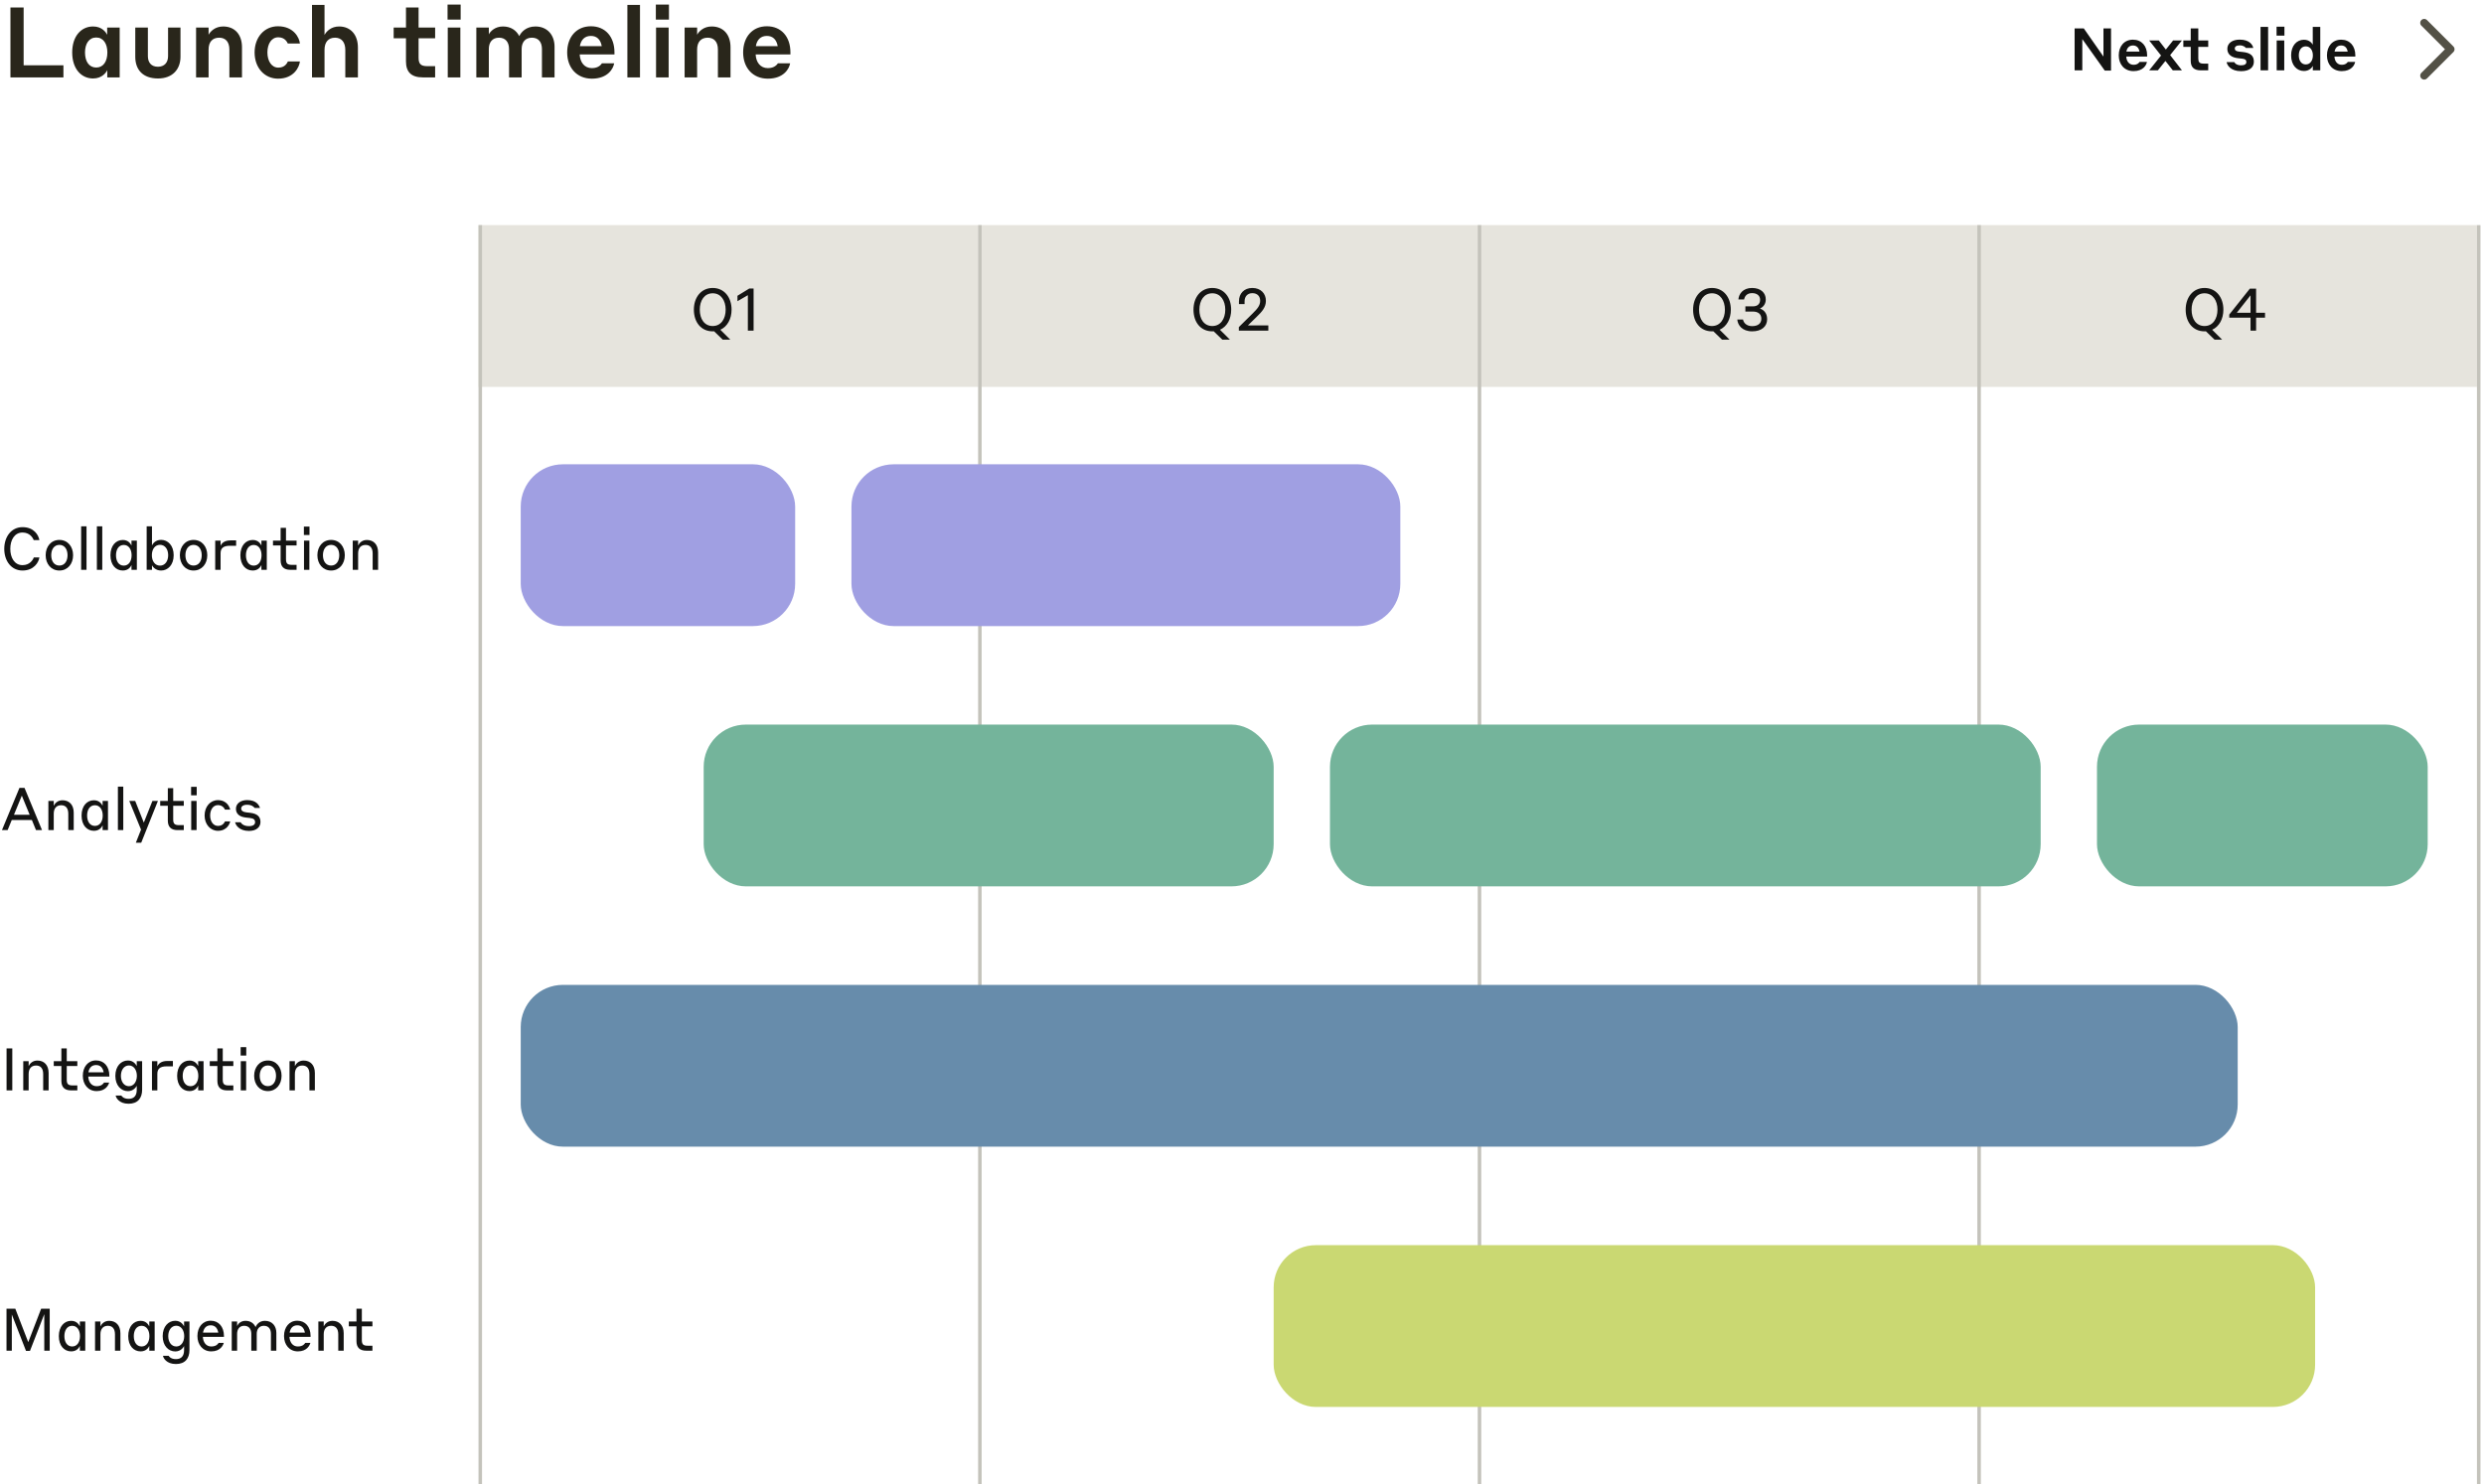 <svg width="353" height="211" viewBox="0 0 353 211" fill="none" xmlns="http://www.w3.org/2000/svg">
<path d="M9.015 9.278V11H1.483V1.06H3.359V9.278H9.015ZM15.244 11V9.964C15.104 10.286 14.516 11.154 13.228 11.154C11.534 11.154 10.26 9.768 10.26 7.458C10.26 5.148 11.534 3.762 13.228 3.762C14.544 3.762 15.076 4.644 15.23 4.938V3.916H17.008V11H15.244ZM15.258 7.458C15.258 6.212 14.684 5.33 13.676 5.33C12.654 5.33 12.08 6.212 12.08 7.458C12.08 8.732 12.654 9.6 13.676 9.6C14.684 9.6 15.258 8.732 15.258 7.458ZM22.456 11.154C20.3 11.154 19.223 9.908 19.223 8.074V3.916H21.015V7.976C21.015 8.872 21.491 9.488 22.442 9.488C23.381 9.488 23.884 8.872 23.884 7.976V3.916H25.648V8.074C25.648 9.81 24.556 11.154 22.456 11.154ZM29.642 7.038V11H27.864V3.916H29.642V4.938C29.909 4.448 30.581 3.762 31.715 3.762C33.339 3.762 34.389 4.882 34.389 6.716V11H32.596V7.038C32.596 5.932 32.036 5.358 31.14 5.358C30.189 5.358 29.642 5.974 29.642 7.038ZM42.621 6.184H40.899C40.787 5.946 40.465 5.302 39.541 5.302C38.589 5.302 38.001 6.226 38.001 7.458C38.001 8.69 38.603 9.614 39.555 9.614C40.507 9.614 40.801 8.956 40.913 8.732H42.621C42.551 9.474 41.809 11.182 39.513 11.182C37.609 11.182 36.181 9.656 36.181 7.458C36.181 5.26 37.595 3.734 39.499 3.734C41.767 3.734 42.551 5.4 42.621 6.184ZM46.117 7.094V11H44.339V0.696H46.117V4.966C46.383 4.462 47.055 3.762 48.189 3.762C49.813 3.762 50.863 4.924 50.863 6.758V11H49.071V7.094C49.071 5.974 48.511 5.358 47.615 5.358C46.663 5.358 46.117 5.974 46.117 7.094ZM61.837 9.404V11H60.073C58.449 11 57.693 10.23 57.693 8.732V5.442H55.943V3.916H57.693V1.06H59.485V3.916H61.837V5.442H59.485V8.2C59.485 9.026 59.751 9.404 60.689 9.404H61.837ZM63.602 2.782V0.654H65.464V2.782H63.602ZM63.63 11V3.916H65.422V11H63.63ZM69.469 6.968V11H67.691V3.916H69.469V4.882C69.693 4.434 70.365 3.762 71.471 3.762C72.577 3.762 73.361 4.294 73.795 5.134C74.047 4.588 74.747 3.762 76.091 3.762C77.771 3.762 78.807 4.966 78.807 6.646V11H77.015V6.968C77.015 6.002 76.539 5.358 75.587 5.358C74.635 5.358 74.131 6.016 74.131 6.968V11H72.339V6.968C72.339 6.002 71.849 5.358 70.911 5.358C69.959 5.358 69.469 6.016 69.469 6.968ZM83.975 3.734C86.005 3.734 87.321 5.204 87.321 7.444V7.738H82.379C82.435 8.858 83.051 9.684 84.115 9.684C85.081 9.684 85.431 9.152 85.543 8.998H87.279C87.167 9.726 86.397 11.182 84.115 11.182C81.945 11.182 80.601 9.6 80.601 7.458C80.601 5.26 81.917 3.734 83.975 3.734ZM83.975 5.106C83.079 5.106 82.561 5.666 82.407 6.562H85.515C85.347 5.624 84.815 5.106 83.975 5.106ZM89.156 11V0.696H90.948V11H89.156ZM93.202 2.782V0.654H95.064V2.782H93.202ZM93.23 11V3.916H95.022V11H93.23ZM99.068 7.038V11H97.29V3.916H99.068V4.938C99.334 4.448 100.006 3.762 101.14 3.762C102.764 3.762 103.814 4.882 103.814 6.716V11H102.022V7.038C102.022 5.932 101.462 5.358 100.566 5.358C99.614 5.358 99.068 5.974 99.068 7.038ZM108.981 3.734C111.011 3.734 112.327 5.204 112.327 7.444V7.738H107.385C107.441 8.858 108.057 9.684 109.121 9.684C110.087 9.684 110.437 9.152 110.549 8.998H112.285C112.173 9.726 111.403 11.182 109.121 11.182C106.951 11.182 105.607 9.6 105.607 7.458C105.607 5.26 106.923 3.734 108.981 3.734ZM108.981 5.106C108.085 5.106 107.567 5.666 107.413 6.562H110.521C110.353 5.624 109.821 5.106 108.981 5.106Z" fill="#29261B"/>
<path d="M299.998 4.036V10.034H299.107L295.915 5.556V10H294.823V4.036H296.125L298.922 8.043V4.036H299.998ZM303.12 5.64C304.338 5.64 305.127 6.522 305.127 7.866V8.043H302.162C302.196 8.715 302.565 9.21 303.204 9.21C303.783 9.21 303.993 8.891 304.06 8.799H305.102C305.035 9.236 304.573 10.109 303.204 10.109C301.902 10.109 301.095 9.16 301.095 7.875C301.095 6.556 301.885 5.64 303.12 5.64ZM303.12 6.464C302.582 6.464 302.271 6.8 302.179 7.337H304.044C303.943 6.774 303.624 6.464 303.12 6.464ZM308.777 10L307.727 8.664L306.652 10H305.417L307.105 7.892L305.417 5.75H306.786L307.786 7.043L308.819 5.75H310.07L308.399 7.833L310.079 10H308.777ZM313.81 9.042V10H312.751C311.777 10 311.323 9.538 311.323 8.639V6.665H310.273V5.75H311.323V4.036H312.399V5.75H313.81V6.665H312.399V8.32C312.399 8.816 312.558 9.042 313.121 9.042H313.81ZM318.625 8.337L318.079 8.278C317.18 8.186 316.525 7.782 316.525 6.951C316.525 6.136 317.23 5.632 318.28 5.632C319.733 5.632 320.128 6.422 320.212 6.816H319.154C319.112 6.732 318.843 6.447 318.289 6.447C317.818 6.447 317.583 6.632 317.583 6.892C317.583 7.152 317.785 7.295 318.188 7.337L318.692 7.388C319.809 7.497 320.296 7.925 320.296 8.765C320.296 9.572 319.683 10.118 318.482 10.118C316.978 10.118 316.491 9.252 316.424 8.832H317.516C317.558 8.942 317.81 9.286 318.482 9.286C318.986 9.286 319.229 9.101 319.229 8.824C319.229 8.53 319.087 8.396 318.625 8.337ZM321.245 10V3.818H322.32V10H321.245ZM323.522 5.069V3.792H324.639V5.069H323.522ZM323.539 10V5.75H324.614V10H323.539ZM328.673 10V9.362C328.589 9.555 328.219 10.092 327.413 10.092C326.397 10.092 325.59 9.261 325.59 7.875C325.59 6.472 326.397 5.649 327.413 5.649C328.228 5.649 328.572 6.186 328.665 6.354V3.818H329.731V10H328.673ZM328.681 7.875C328.681 7.136 328.295 6.59 327.673 6.59C327.043 6.59 326.682 7.136 326.682 7.875C326.682 8.614 327.043 9.16 327.673 9.16C328.295 9.16 328.681 8.614 328.681 7.875ZM332.706 5.64C333.924 5.64 334.714 6.522 334.714 7.866V8.043H331.748C331.782 8.715 332.152 9.21 332.79 9.21C333.37 9.21 333.58 8.891 333.647 8.799H334.688C334.621 9.236 334.159 10.109 332.79 10.109C331.488 10.109 330.682 9.16 330.682 7.875C330.682 6.556 331.471 5.64 332.706 5.64ZM332.706 6.464C332.168 6.464 331.858 6.8 331.765 7.337H333.63C333.529 6.774 333.21 6.464 332.706 6.464Z" fill="#141413"/>
<path d="M344.102 10.352C343.996 10.458 343.937 10.601 343.937 10.751C343.937 10.9 343.996 11.043 344.102 11.149C344.208 11.255 344.351 11.314 344.501 11.314C344.65 11.314 344.793 11.255 344.899 11.149L348.649 7.399C348.701 7.347 348.743 7.285 348.771 7.216C348.8 7.148 348.814 7.074 348.814 7C348.814 6.926 348.8 6.853 348.771 6.785C348.743 6.716 348.701 6.654 348.649 6.602L344.899 2.852C344.793 2.746 344.65 2.687 344.501 2.687C344.351 2.687 344.208 2.746 344.102 2.852C343.996 2.958 343.937 3.101 343.937 3.25C343.937 3.4 343.996 3.543 344.102 3.649L347.453 7L344.102 10.352Z" fill="#535146"/>
<path d="M3.2 81.101C1.604 81.101 0.605 79.74 0.605 78.018C0.605 76.304 1.613 74.935 3.2 74.935C4.83 74.935 5.485 76.069 5.594 76.775H4.788C4.654 76.414 4.208 75.7 3.2 75.7C2.05 75.7 1.462 76.775 1.462 78.018C1.462 79.261 2.05 80.336 3.2 80.336C4.217 80.336 4.67 79.606 4.805 79.244H5.594C5.502 79.942 4.813 81.101 3.2 81.101ZM8.439 76.75C9.615 76.75 10.387 77.69 10.387 78.925C10.387 80.16 9.615 81.101 8.439 81.101C7.263 81.101 6.49 80.16 6.49 78.925C6.49 77.69 7.263 76.75 8.439 76.75ZM8.439 80.395C9.195 80.395 9.598 79.74 9.598 78.925C9.598 78.11 9.195 77.455 8.439 77.455C7.683 77.455 7.28 78.11 7.28 78.925C7.28 79.74 7.674 80.395 8.439 80.395ZM11.531 81V74.818H12.295V81H11.531ZM13.768 81V74.818H14.533V81H13.768ZM18.686 81V80.32C18.577 80.563 18.257 81.101 17.451 81.101C16.46 81.101 15.695 80.303 15.695 78.934C15.695 77.564 16.46 76.758 17.451 76.758C18.266 76.758 18.568 77.329 18.686 77.539V76.85H19.45V81H18.686ZM18.703 78.934C18.703 78.102 18.299 77.464 17.594 77.464C16.871 77.464 16.485 78.102 16.485 78.934C16.485 79.765 16.871 80.404 17.594 80.404C18.299 80.404 18.703 79.765 18.703 78.934ZM21.598 80.353V81H20.842V74.818H21.598V77.531C21.691 77.321 22.069 76.741 22.892 76.741C23.866 76.741 24.681 77.548 24.681 78.925C24.681 80.294 23.866 81.101 22.892 81.101C22.069 81.101 21.691 80.538 21.598 80.353ZM21.581 78.925C21.581 79.757 22.01 80.404 22.741 80.404C23.455 80.404 23.9 79.757 23.9 78.925C23.9 78.085 23.455 77.447 22.741 77.447C22.01 77.447 21.581 78.085 21.581 78.925ZM27.508 76.75C28.683 76.75 29.456 77.69 29.456 78.925C29.456 80.16 28.683 81.101 27.508 81.101C26.331 81.101 25.559 80.16 25.559 78.925C25.559 77.69 26.331 76.75 27.508 76.75ZM27.508 80.395C28.264 80.395 28.667 79.74 28.667 78.925C28.667 78.11 28.264 77.455 27.508 77.455C26.752 77.455 26.348 78.11 26.348 78.925C26.348 79.74 26.743 80.395 27.508 80.395ZM31.347 78.656V81H30.583V76.85H31.347V77.598C31.457 77.287 31.826 76.817 32.759 76.817H33.557V77.581H32.691C31.725 77.581 31.347 77.926 31.347 78.656ZM37.15 81V80.32C37.041 80.563 36.721 81.101 35.915 81.101C34.924 81.101 34.16 80.303 34.16 78.934C34.16 77.564 34.924 76.758 35.915 76.758C36.73 76.758 37.032 77.329 37.15 77.539V76.85H37.914V81H37.15ZM37.167 78.934C37.167 78.102 36.764 77.464 36.058 77.464C35.336 77.464 34.949 78.102 34.949 78.934C34.949 79.765 35.336 80.404 36.058 80.404C36.764 80.404 37.167 79.765 37.167 78.934ZM42.146 80.294V81H41.255C40.34 81 39.878 80.546 39.878 79.648V77.539H38.794V76.85H39.878V75.036H40.642V76.85H42.146V77.539H40.642V79.488C40.642 80.059 40.818 80.294 41.448 80.294H42.146ZM43.184 76.052V74.851H43.982V76.052H43.184ZM43.201 81V76.85H43.965V81H43.201ZM47.052 76.75C48.228 76.75 49.001 77.69 49.001 78.925C49.001 80.16 48.228 81.101 47.052 81.101C45.876 81.101 45.103 80.16 45.103 78.925C45.103 77.69 45.876 76.75 47.052 76.75ZM47.052 80.395C47.808 80.395 48.211 79.74 48.211 78.925C48.211 78.11 47.808 77.455 47.052 77.455C46.296 77.455 45.893 78.11 45.893 78.925C45.893 79.74 46.288 80.395 47.052 80.395ZM50.892 78.673V81H50.127V76.85H50.892V77.548C51.051 77.203 51.438 76.758 52.135 76.758C53.101 76.758 53.731 77.413 53.731 78.53V81H52.958V78.673C52.958 77.867 52.58 77.464 51.95 77.464C51.287 77.464 50.892 77.892 50.892 78.673Z" fill="#141413"/>
<path d="M5.116 118L4.528 116.564H1.672L1.084 118H0.277L2.764 112.002H3.486L5.972 118H5.116ZM1.982 115.824H4.217L3.1 113.103L1.982 115.824ZM7.638 115.673V118H6.874V113.85H7.638V114.548C7.798 114.203 8.184 113.758 8.881 113.758C9.847 113.758 10.477 114.413 10.477 115.53V118H9.704V115.673C9.704 114.867 9.326 114.464 8.696 114.464C8.033 114.464 7.638 114.892 7.638 115.673ZM14.581 118V117.32C14.472 117.563 14.152 118.101 13.346 118.101C12.355 118.101 11.59 117.303 11.59 115.934C11.59 114.564 12.355 113.758 13.346 113.758C14.161 113.758 14.463 114.329 14.581 114.539V113.85H15.345V118H14.581ZM14.598 115.934C14.598 115.102 14.194 114.464 13.489 114.464C12.766 114.464 12.38 115.102 12.38 115.934C12.38 116.765 12.766 117.404 13.489 117.404C14.194 117.404 14.598 116.765 14.598 115.934ZM16.754 118V111.818H17.518V118H16.754ZM22.445 113.85L20.067 119.798H19.303L20.042 117.933L18.37 113.85H19.21L20.437 116.933L21.663 113.85H22.445ZM26.118 117.294V118H25.227C24.312 118 23.85 117.546 23.85 116.648V114.539H22.766V113.85H23.85V112.036H24.614V113.85H26.118V114.539H24.614V116.488C24.614 117.059 24.791 117.294 25.421 117.294H26.118ZM27.156 113.052V111.851H27.954V113.052H27.156ZM27.173 118V113.85H27.937V118H27.173ZM32.713 115.085H31.965C31.898 114.917 31.629 114.447 30.965 114.447C30.302 114.447 29.865 115.085 29.865 115.925C29.865 116.757 30.302 117.404 30.974 117.404C31.671 117.404 31.906 116.916 31.974 116.765H32.713C32.671 117.034 32.293 118.101 30.974 118.101C29.89 118.101 29.076 117.177 29.076 115.925C29.076 114.665 29.882 113.741 30.965 113.741C32.293 113.741 32.645 114.783 32.713 115.085ZM35.511 116.278L34.915 116.211C34.1 116.118 33.529 115.732 33.529 114.968C33.529 114.228 34.184 113.733 35.125 113.733C36.485 113.733 36.838 114.514 36.947 114.85H36.191C36.124 114.766 35.83 114.396 35.125 114.396C34.553 114.396 34.276 114.632 34.276 114.934C34.276 115.245 34.52 115.421 35.015 115.48L35.595 115.547C36.578 115.673 37.015 116.102 37.015 116.849C37.015 117.572 36.443 118.118 35.377 118.118C33.974 118.118 33.478 117.261 33.411 116.883H34.192C34.259 116.992 34.528 117.437 35.377 117.437C35.973 117.437 36.25 117.21 36.25 116.883C36.25 116.522 36.057 116.337 35.511 116.278Z" fill="#141413"/>
<path d="M0.932 155V149.036H1.747V155H0.932ZM4.07 152.673V155H3.305V150.85H4.07V151.548C4.229 151.203 4.616 150.758 5.313 150.758C6.279 150.758 6.909 151.413 6.909 152.53V155H6.136V152.673C6.136 151.867 5.758 151.464 5.128 151.464C4.464 151.464 4.07 151.892 4.07 152.673ZM10.99 154.294V155H10.1C9.184 155 8.722 154.546 8.722 153.648V151.539H7.639V150.85H8.722V149.036H9.487V150.85H10.99V151.539H9.487V153.488C9.487 154.059 9.663 154.294 10.293 154.294H10.99ZM13.658 150.741C14.784 150.741 15.54 151.598 15.54 152.917V153.034H12.541C12.583 153.807 12.995 154.404 13.734 154.404C14.473 154.404 14.716 154 14.784 153.891H15.514C15.422 154.227 15.036 155.101 13.734 155.101C12.524 155.101 11.768 154.143 11.768 152.925C11.768 151.657 12.507 150.741 13.658 150.741ZM13.658 151.396C13.028 151.396 12.675 151.791 12.566 152.43H14.733C14.607 151.766 14.255 151.396 13.658 151.396ZM19.433 154.908V154.345C19.349 154.513 18.971 155.109 18.182 155.109C17.207 155.109 16.393 154.303 16.393 152.934C16.393 151.556 17.207 150.75 18.182 150.75C18.98 150.75 19.316 151.329 19.433 151.539V150.85H20.198V154.908C20.198 156.092 19.585 156.898 18.274 156.898C16.905 156.898 16.477 156.025 16.435 155.731H17.241C17.283 155.798 17.527 156.201 18.274 156.201C19.055 156.201 19.433 155.748 19.433 154.908ZM19.45 152.934C19.45 152.094 19.005 151.455 18.325 151.455C17.628 151.455 17.182 152.094 17.182 152.934C17.182 153.765 17.628 154.404 18.325 154.404C19.005 154.404 19.45 153.765 19.45 152.934ZM22.361 152.656V155H21.597V150.85H22.361V151.598C22.471 151.287 22.84 150.817 23.773 150.817H24.571V151.581H23.705C22.739 151.581 22.361 151.926 22.361 152.656ZM28.164 155V154.32C28.055 154.563 27.735 155.101 26.929 155.101C25.938 155.101 25.174 154.303 25.174 152.934C25.174 151.564 25.938 150.758 26.929 150.758C27.744 150.758 28.046 151.329 28.164 151.539V150.85H28.928V155H28.164ZM28.181 152.934C28.181 152.102 27.777 151.464 27.072 151.464C26.349 151.464 25.963 152.102 25.963 152.934C25.963 153.765 26.349 154.404 27.072 154.404C27.777 154.404 28.181 153.765 28.181 152.934ZM33.16 154.294V155H32.269C31.354 155 30.892 154.546 30.892 153.648V151.539H29.808V150.85H30.892V149.036H31.656V150.85H33.16V151.539H31.656V153.488C31.656 154.059 31.832 154.294 32.462 154.294H33.16ZM34.198 150.052V148.851H34.996V150.052H34.198ZM34.215 155V150.85H34.979V155H34.215ZM38.066 150.75C39.242 150.75 40.015 151.69 40.015 152.925C40.015 154.16 39.242 155.101 38.066 155.101C36.89 155.101 36.117 154.16 36.117 152.925C36.117 151.69 36.89 150.75 38.066 150.75ZM38.066 154.395C38.822 154.395 39.225 153.74 39.225 152.925C39.225 152.11 38.822 151.455 38.066 151.455C37.31 151.455 36.907 152.11 36.907 152.925C36.907 153.74 37.302 154.395 38.066 154.395ZM41.906 152.673V155H41.142V150.85H41.906V151.548C42.066 151.203 42.452 150.758 43.149 150.758C44.115 150.758 44.745 151.413 44.745 152.53V155H43.972V152.673C43.972 151.867 43.594 151.464 42.964 151.464C42.301 151.464 41.906 151.892 41.906 152.673Z" fill="#141413"/>
<path d="M2.176 186.036L4.015 190.79L5.846 186.036H7.064V192H6.292V186.809L4.259 192.034H3.696L1.68 186.859V192H0.924V186.036H2.176ZM11.351 192V191.32C11.242 191.563 10.923 192.101 10.116 192.101C9.125 192.101 8.361 191.303 8.361 189.934C8.361 188.564 9.125 187.758 10.116 187.758C10.931 187.758 11.233 188.329 11.351 188.539V187.85H12.115V192H11.351ZM11.368 189.934C11.368 189.102 10.965 188.464 10.259 188.464C9.537 188.464 9.15 189.102 9.15 189.934C9.15 190.765 9.537 191.404 10.259 191.404C10.965 191.404 11.368 190.765 11.368 189.934ZM14.272 189.673V192H13.508V187.85H14.272V188.548C14.432 188.203 14.818 187.758 15.515 187.758C16.481 187.758 17.111 188.413 17.111 189.53V192H16.338V189.673C16.338 188.867 15.96 188.464 15.33 188.464C14.667 188.464 14.272 188.892 14.272 189.673ZM21.215 192V191.32C21.105 191.563 20.786 192.101 19.98 192.101C18.989 192.101 18.224 191.303 18.224 189.934C18.224 188.564 18.989 187.758 19.98 187.758C20.795 187.758 21.097 188.329 21.215 188.539V187.85H21.979V192H21.215ZM21.232 189.934C21.232 189.102 20.828 188.464 20.123 188.464C19.4 188.464 19.014 189.102 19.014 189.934C19.014 190.765 19.4 191.404 20.123 191.404C20.828 191.404 21.232 190.765 21.232 189.934ZM26.16 191.908V191.345C26.076 191.513 25.698 192.109 24.908 192.109C23.934 192.109 23.119 191.303 23.119 189.934C23.119 188.556 23.934 187.75 24.908 187.75C25.706 187.75 26.042 188.329 26.16 188.539V187.85H26.924V191.908C26.924 193.092 26.311 193.898 25.001 193.898C23.632 193.898 23.203 193.025 23.161 192.731H23.968C24.01 192.798 24.253 193.201 25.001 193.201C25.782 193.201 26.16 192.748 26.16 191.908ZM26.177 189.934C26.177 189.094 25.732 188.455 25.051 188.455C24.354 188.455 23.909 189.094 23.909 189.934C23.909 190.765 24.354 191.404 25.051 191.404C25.732 191.404 26.177 190.765 26.177 189.934ZM29.945 187.741C31.07 187.741 31.826 188.598 31.826 189.917V190.034H28.828C28.87 190.807 29.281 191.404 30.02 191.404C30.76 191.404 31.003 191 31.07 190.891H31.801C31.709 191.227 31.322 192.101 30.02 192.101C28.811 192.101 28.055 191.143 28.055 189.925C28.055 188.657 28.794 187.741 29.945 187.741ZM29.945 188.396C29.315 188.396 28.962 188.791 28.853 189.43H31.02C30.894 188.766 30.541 188.396 29.945 188.396ZM33.696 189.614V192H32.931V187.85H33.696V188.497C33.83 188.195 34.2 187.758 34.889 187.758C35.586 187.758 36.073 188.102 36.317 188.64C36.468 188.287 36.854 187.758 37.652 187.758C38.677 187.758 39.273 188.489 39.273 189.472V192H38.501V189.614C38.501 188.917 38.173 188.464 37.501 188.464C36.837 188.464 36.485 188.942 36.485 189.614V192H35.712V189.614C35.712 188.917 35.367 188.464 34.704 188.464C34.04 188.464 33.696 188.942 33.696 189.614ZM42.253 187.741C43.379 187.741 44.135 188.598 44.135 189.917V190.034H41.136C41.178 190.807 41.589 191.404 42.329 191.404C43.068 191.404 43.311 191 43.379 190.891H44.109C44.017 191.227 43.631 192.101 42.329 192.101C41.119 192.101 40.363 191.143 40.363 189.925C40.363 188.657 41.102 187.741 42.253 187.741ZM42.253 188.396C41.623 188.396 41.27 188.791 41.161 189.43H43.328C43.202 188.766 42.849 188.396 42.253 188.396ZM46.004 189.673V192H45.24V187.85H46.004V188.548C46.164 188.203 46.55 187.758 47.247 187.758C48.213 187.758 48.843 188.413 48.843 189.53V192H48.07V189.673C48.07 188.867 47.692 188.464 47.062 188.464C46.399 188.464 46.004 188.892 46.004 189.673ZM52.925 191.294V192H52.034C51.118 192 50.657 191.546 50.657 190.648V188.539H49.573V187.85H50.657V186.036H51.421V187.85H52.925V188.539H51.421V190.488C51.421 191.059 51.597 191.294 52.227 191.294H52.925Z" fill="#141413"/>
<rect x="68" y="32" width="71" height="23" fill="#E6E4DD"/>
<path d="M103.964 44.018C103.964 45.337 103.368 46.429 102.368 46.874L103.779 48.277H102.704L101.478 47.092C101.419 47.101 101.352 47.101 101.284 47.101C99.63 47.101 98.605 45.799 98.605 44.018C98.605 42.262 99.646 40.935 101.284 40.935C102.922 40.935 103.964 42.262 103.964 44.018ZM101.284 46.345C102.469 46.345 103.124 45.32 103.124 44.018C103.124 42.741 102.469 41.691 101.284 41.691C100.1 41.691 99.445 42.716 99.445 44.018C99.445 45.337 100.1 46.345 101.284 46.345ZM107.093 41.011V47H106.278V41.96L104.8 42.817V42.044L106.488 41.011H107.093Z" fill="#141413"/>
<rect x="139" y="32" width="71" height="23" fill="#E6E4DD"/>
<path d="M174.964 44.018C174.964 45.337 174.368 46.429 173.368 46.874L174.779 48.277H173.704L172.478 47.092C172.419 47.101 172.352 47.101 172.284 47.101C170.63 47.101 169.605 45.799 169.605 44.018C169.605 42.262 170.646 40.935 172.284 40.935C173.922 40.935 174.964 42.262 174.964 44.018ZM172.284 46.345C173.469 46.345 174.124 45.32 174.124 44.018C174.124 42.741 173.469 41.691 172.284 41.691C171.1 41.691 170.445 42.716 170.445 44.018C170.445 45.337 171.1 46.345 172.284 46.345ZM180.242 46.261V47H176.051V46.496L178.067 44.505C178.714 43.858 179.083 43.422 179.083 42.775C179.083 42.111 178.672 41.674 177.974 41.674C177.277 41.674 176.866 42.162 176.866 42.842V43.228H176.068V42.834C176.068 41.733 176.79 40.935 177.974 40.935C179.159 40.935 179.898 41.725 179.898 42.775C179.898 43.716 179.327 44.312 178.596 45.026L177.336 46.261H180.242Z" fill="#141413"/>
<rect x="210" y="32" width="71" height="23" fill="#E6E4DD"/>
<path d="M245.964 44.018C245.964 45.337 245.368 46.429 244.368 46.874L245.779 48.277H244.704L243.478 47.092C243.419 47.101 243.352 47.101 243.284 47.101C241.63 47.101 240.605 45.799 240.605 44.018C240.605 42.262 241.646 40.935 243.284 40.935C244.922 40.935 245.964 42.262 245.964 44.018ZM243.284 46.345C244.469 46.345 245.124 45.32 245.124 44.018C245.124 42.741 244.469 41.691 243.284 41.691C242.1 41.691 241.445 42.716 241.445 44.018C241.445 45.337 242.1 46.345 243.284 46.345ZM251.127 45.37C251.127 46.404 250.345 47.101 249.001 47.101C247.59 47.101 246.952 46.236 246.885 45.421H247.699C247.783 45.883 248.187 46.362 249.001 46.362C249.799 46.362 250.303 45.984 250.303 45.32C250.303 44.648 249.858 44.287 249.085 44.287H248.035V43.548H249.111C249.749 43.548 250.127 43.212 250.127 42.607C250.127 42.01 249.657 41.666 248.985 41.666C248.279 41.666 247.943 42.061 247.851 42.565H247.044C247.086 41.8 247.674 40.935 248.976 40.935C250.228 40.935 250.933 41.624 250.933 42.573C250.933 43.312 250.463 43.707 250.102 43.867C250.547 44.001 251.127 44.421 251.127 45.37Z" fill="#141413"/>
<rect x="281" y="32" width="71" height="23" fill="#E6E4DD"/>
<path d="M315.964 44.018C315.964 45.337 315.368 46.429 314.368 46.874L315.779 48.277H314.704L313.478 47.092C313.419 47.101 313.352 47.101 313.284 47.101C311.63 47.101 310.605 45.799 310.605 44.018C310.605 42.262 311.646 40.935 313.284 40.935C314.922 40.935 315.964 42.262 315.964 44.018ZM313.284 46.345C314.469 46.345 315.124 45.32 315.124 44.018C315.124 42.741 314.469 41.691 313.284 41.691C312.1 41.691 311.445 42.716 311.445 44.018C311.445 45.337 312.1 46.345 313.284 46.345ZM321.881 45.16H320.612V47H319.823V45.16H316.799V44.715L319.722 41.036H320.612V44.455H321.881V45.16ZM317.874 44.455H319.823V41.977L317.874 44.455Z" fill="#141413"/>
<line x1="68.25" y1="32" x2="68.25" y2="211" stroke="#C4C3BB" stroke-width="0.5"/>
<line x1="352.25" y1="32" x2="352.25" y2="211" stroke="#C4C3BB" stroke-width="0.5"/>
<line x1="281.25" y1="32" x2="281.25" y2="211" stroke="#C4C3BB" stroke-width="0.5"/>
<line x1="210.25" y1="32" x2="210.25" y2="211" stroke="#C4C3BB" stroke-width="0.5"/>
<line x1="139.25" y1="32" x2="139.25" y2="211" stroke="#C4C3BB" stroke-width="0.5"/>
<rect x="74" y="66" width="39" height="23" rx="6" fill="#A09FE2"/>
<rect x="74" y="140" width="244" height="23" rx="6" fill="#678CAB"/>
<rect x="181" y="177" width="148" height="23" rx="6" fill="#CAD872"/>
<rect x="100" y="103" width="81" height="23" rx="6" fill="#74B49B"/>
<rect x="189" y="103" width="101" height="23" rx="6" fill="#74B49B"/>
<rect x="298" y="103" width="47" height="23" rx="6" fill="#74B49B"/>
<rect x="121" y="66" width="78" height="23" rx="6" fill="#A09FE2"/>
</svg>
